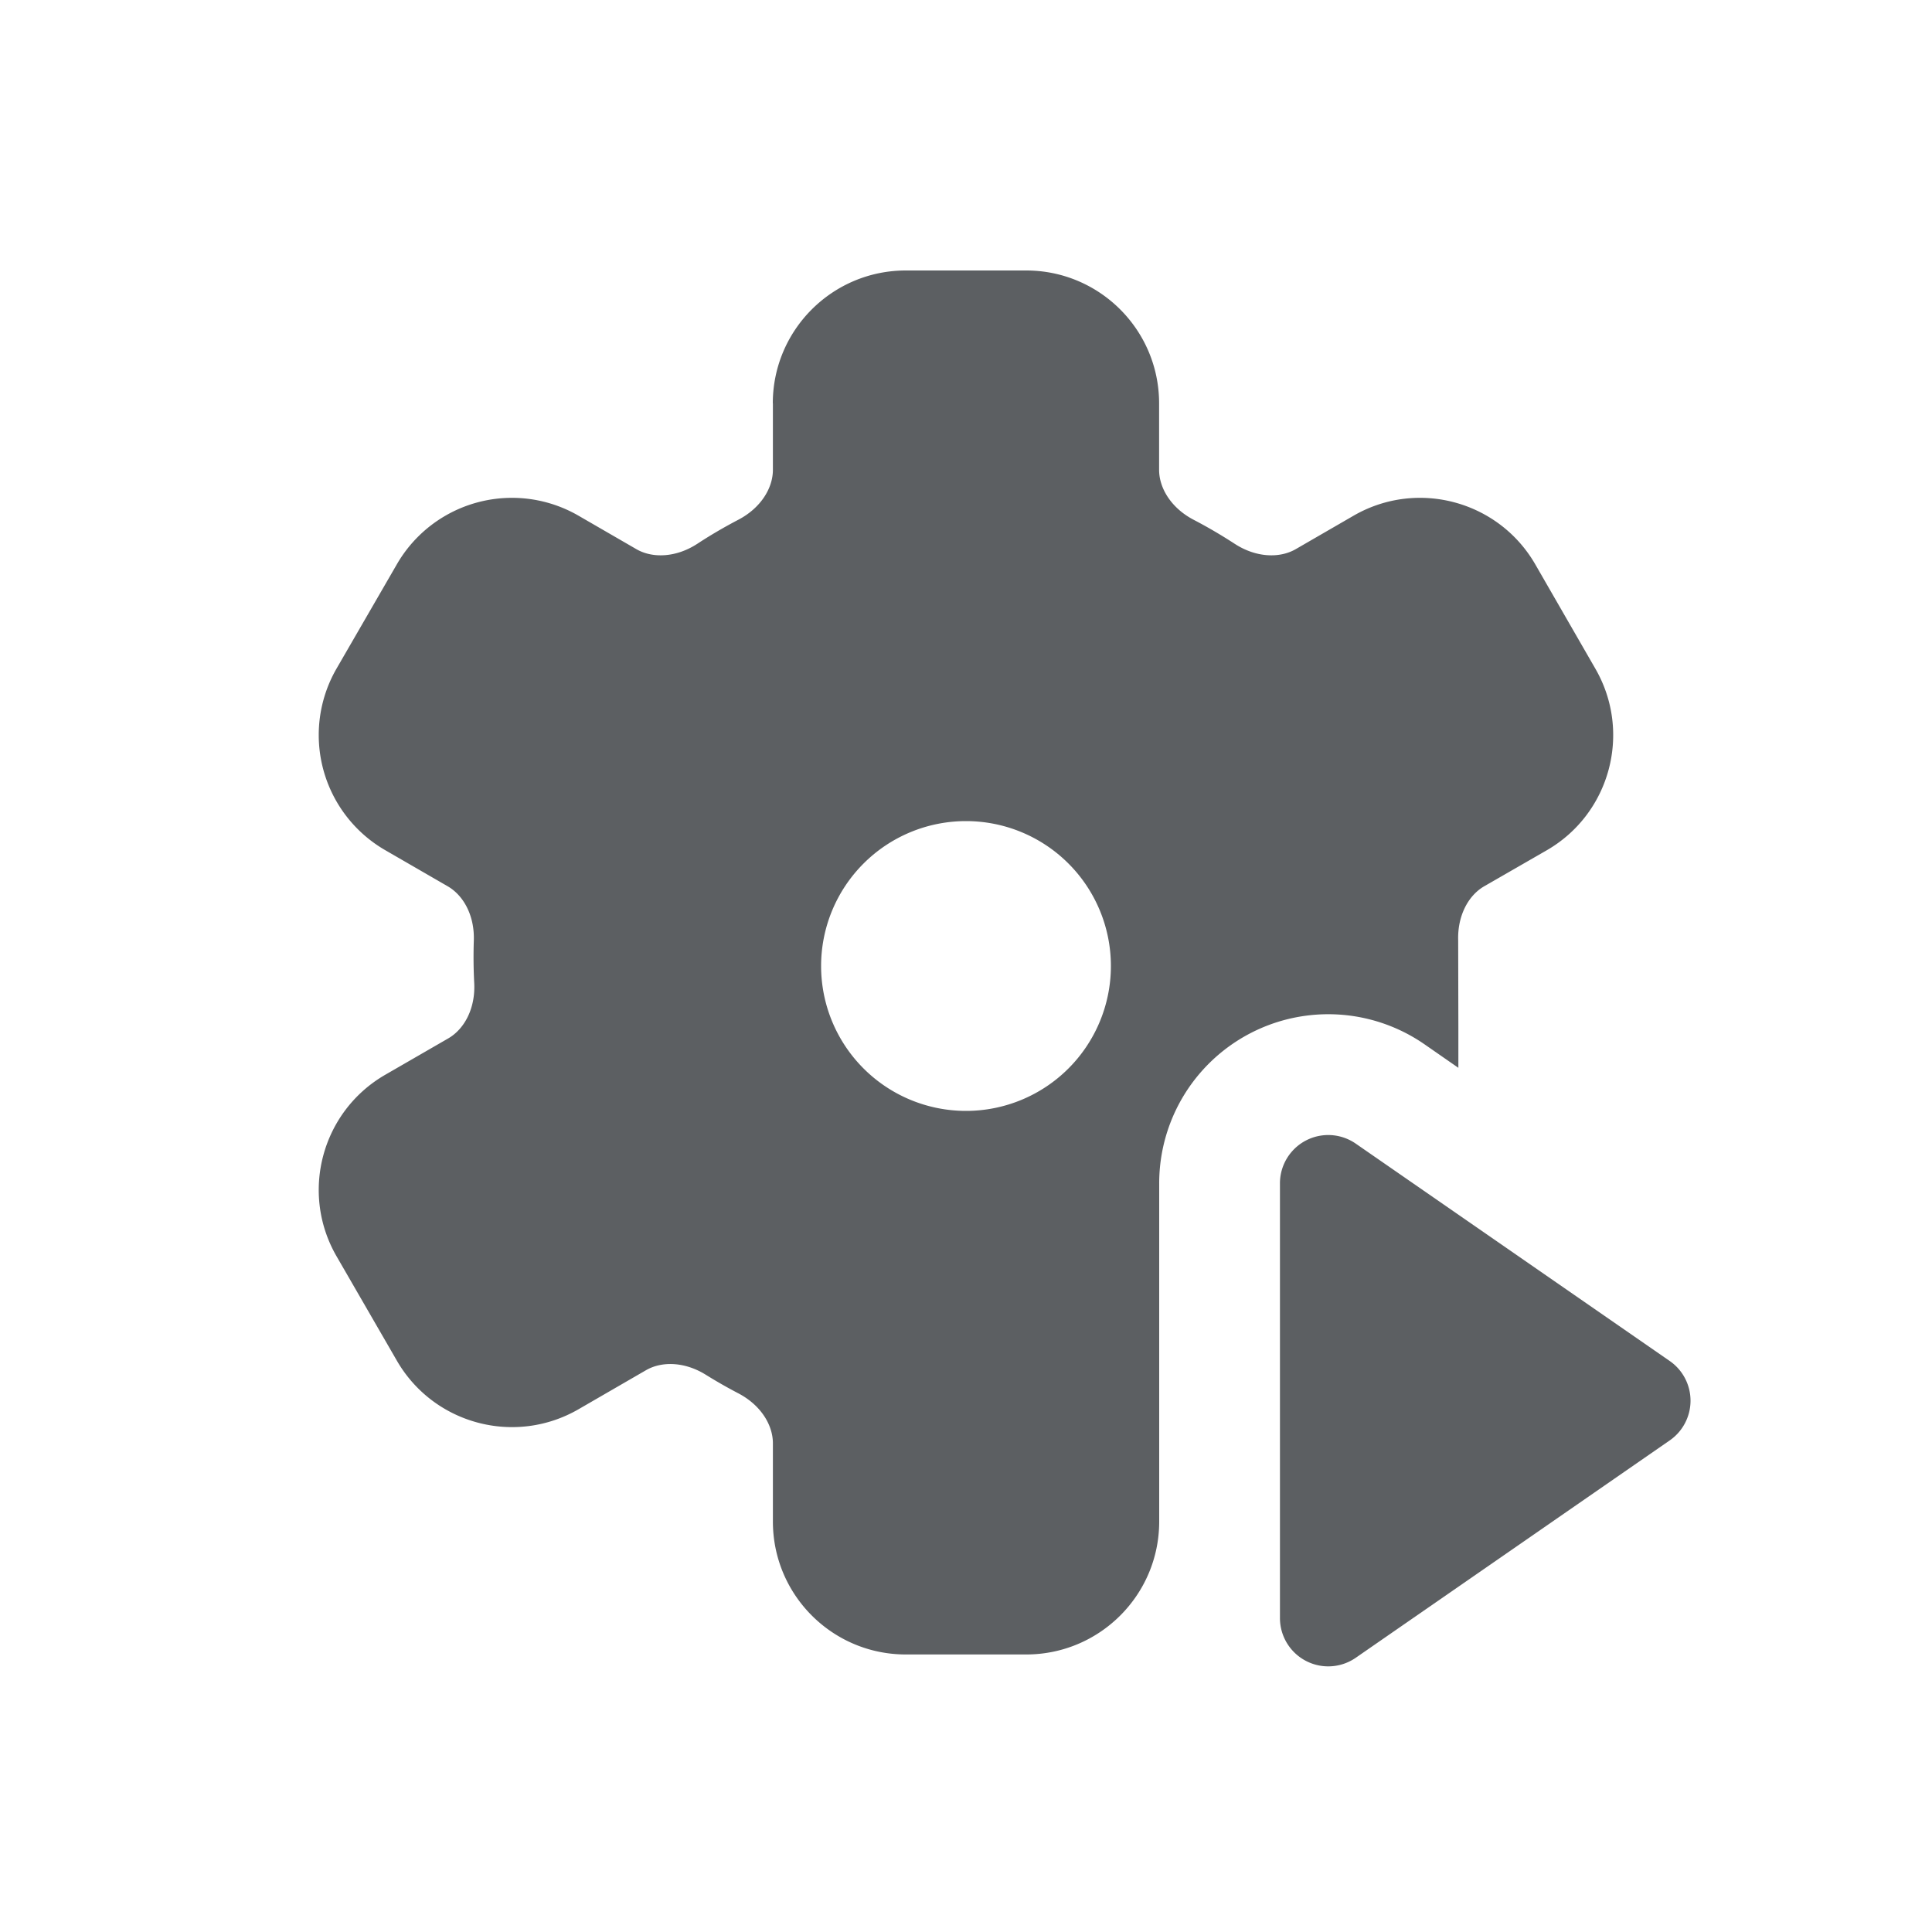 <svg viewBox="0 0 20 20" xmlns="http://www.w3.org/2000/svg"><path fill-rule="evenodd" d="M8 4.176c0-.76.617-1.376 1.377-1.376h1.246c.76 0 1.376.616 1.376 1.376v.688c0 .19.126.396.358.517.146.076.287.159.424.248.221.144.465.152.632.056l.6-.347c.658-.38 1.5-.154 1.88.504l.622 1.08c.38.658.155 1.5-.503 1.88l-.648.373c-.163.094-.277.303-.269.56l.002.909v.41l-.35-.243a1.75 1.75 0 0 0-2.747 1.439v3.501c0 .76-.617 1.376-1.377 1.376h-1.246c-.76 0-1.376-.616-1.376-1.376v-.81c0-.192-.127-.397-.359-.518a5.104 5.104 0 0 1-.333-.19c-.22-.138-.458-.143-.621-.049l-.7.405c-.659.38-1.5.154-1.88-.504l-.624-1.08c-.38-.658-.154-1.499.504-1.879l.653-.377c.167-.097.282-.311.268-.575a5.175 5.175 0 0 1-.004-.439c.008-.257-.106-.465-.27-.56l-.647-.374a1.376 1.376 0 0 1-.504-1.88l.624-1.079a1.376 1.376 0 0 1 1.88-.504l.6.347c.166.096.41.088.631-.056.137-.09.278-.172.423-.248.232-.121.359-.326.359-.517v-.688Zm2 7.324a1.5 1.5 0 1 0 0-3 1.5 1.5 0 0 0 0 3Z" fill="#5C5F62"/><path d="m14.035 11.839 3.25 2.25a.5.5 0 0 1 0 .822l-3.25 2.25a.5.5 0 0 1-.785-.411v-4.5a.5.5 0 0 1 .785-.411Z" fill="#5C5F62"/></svg>
